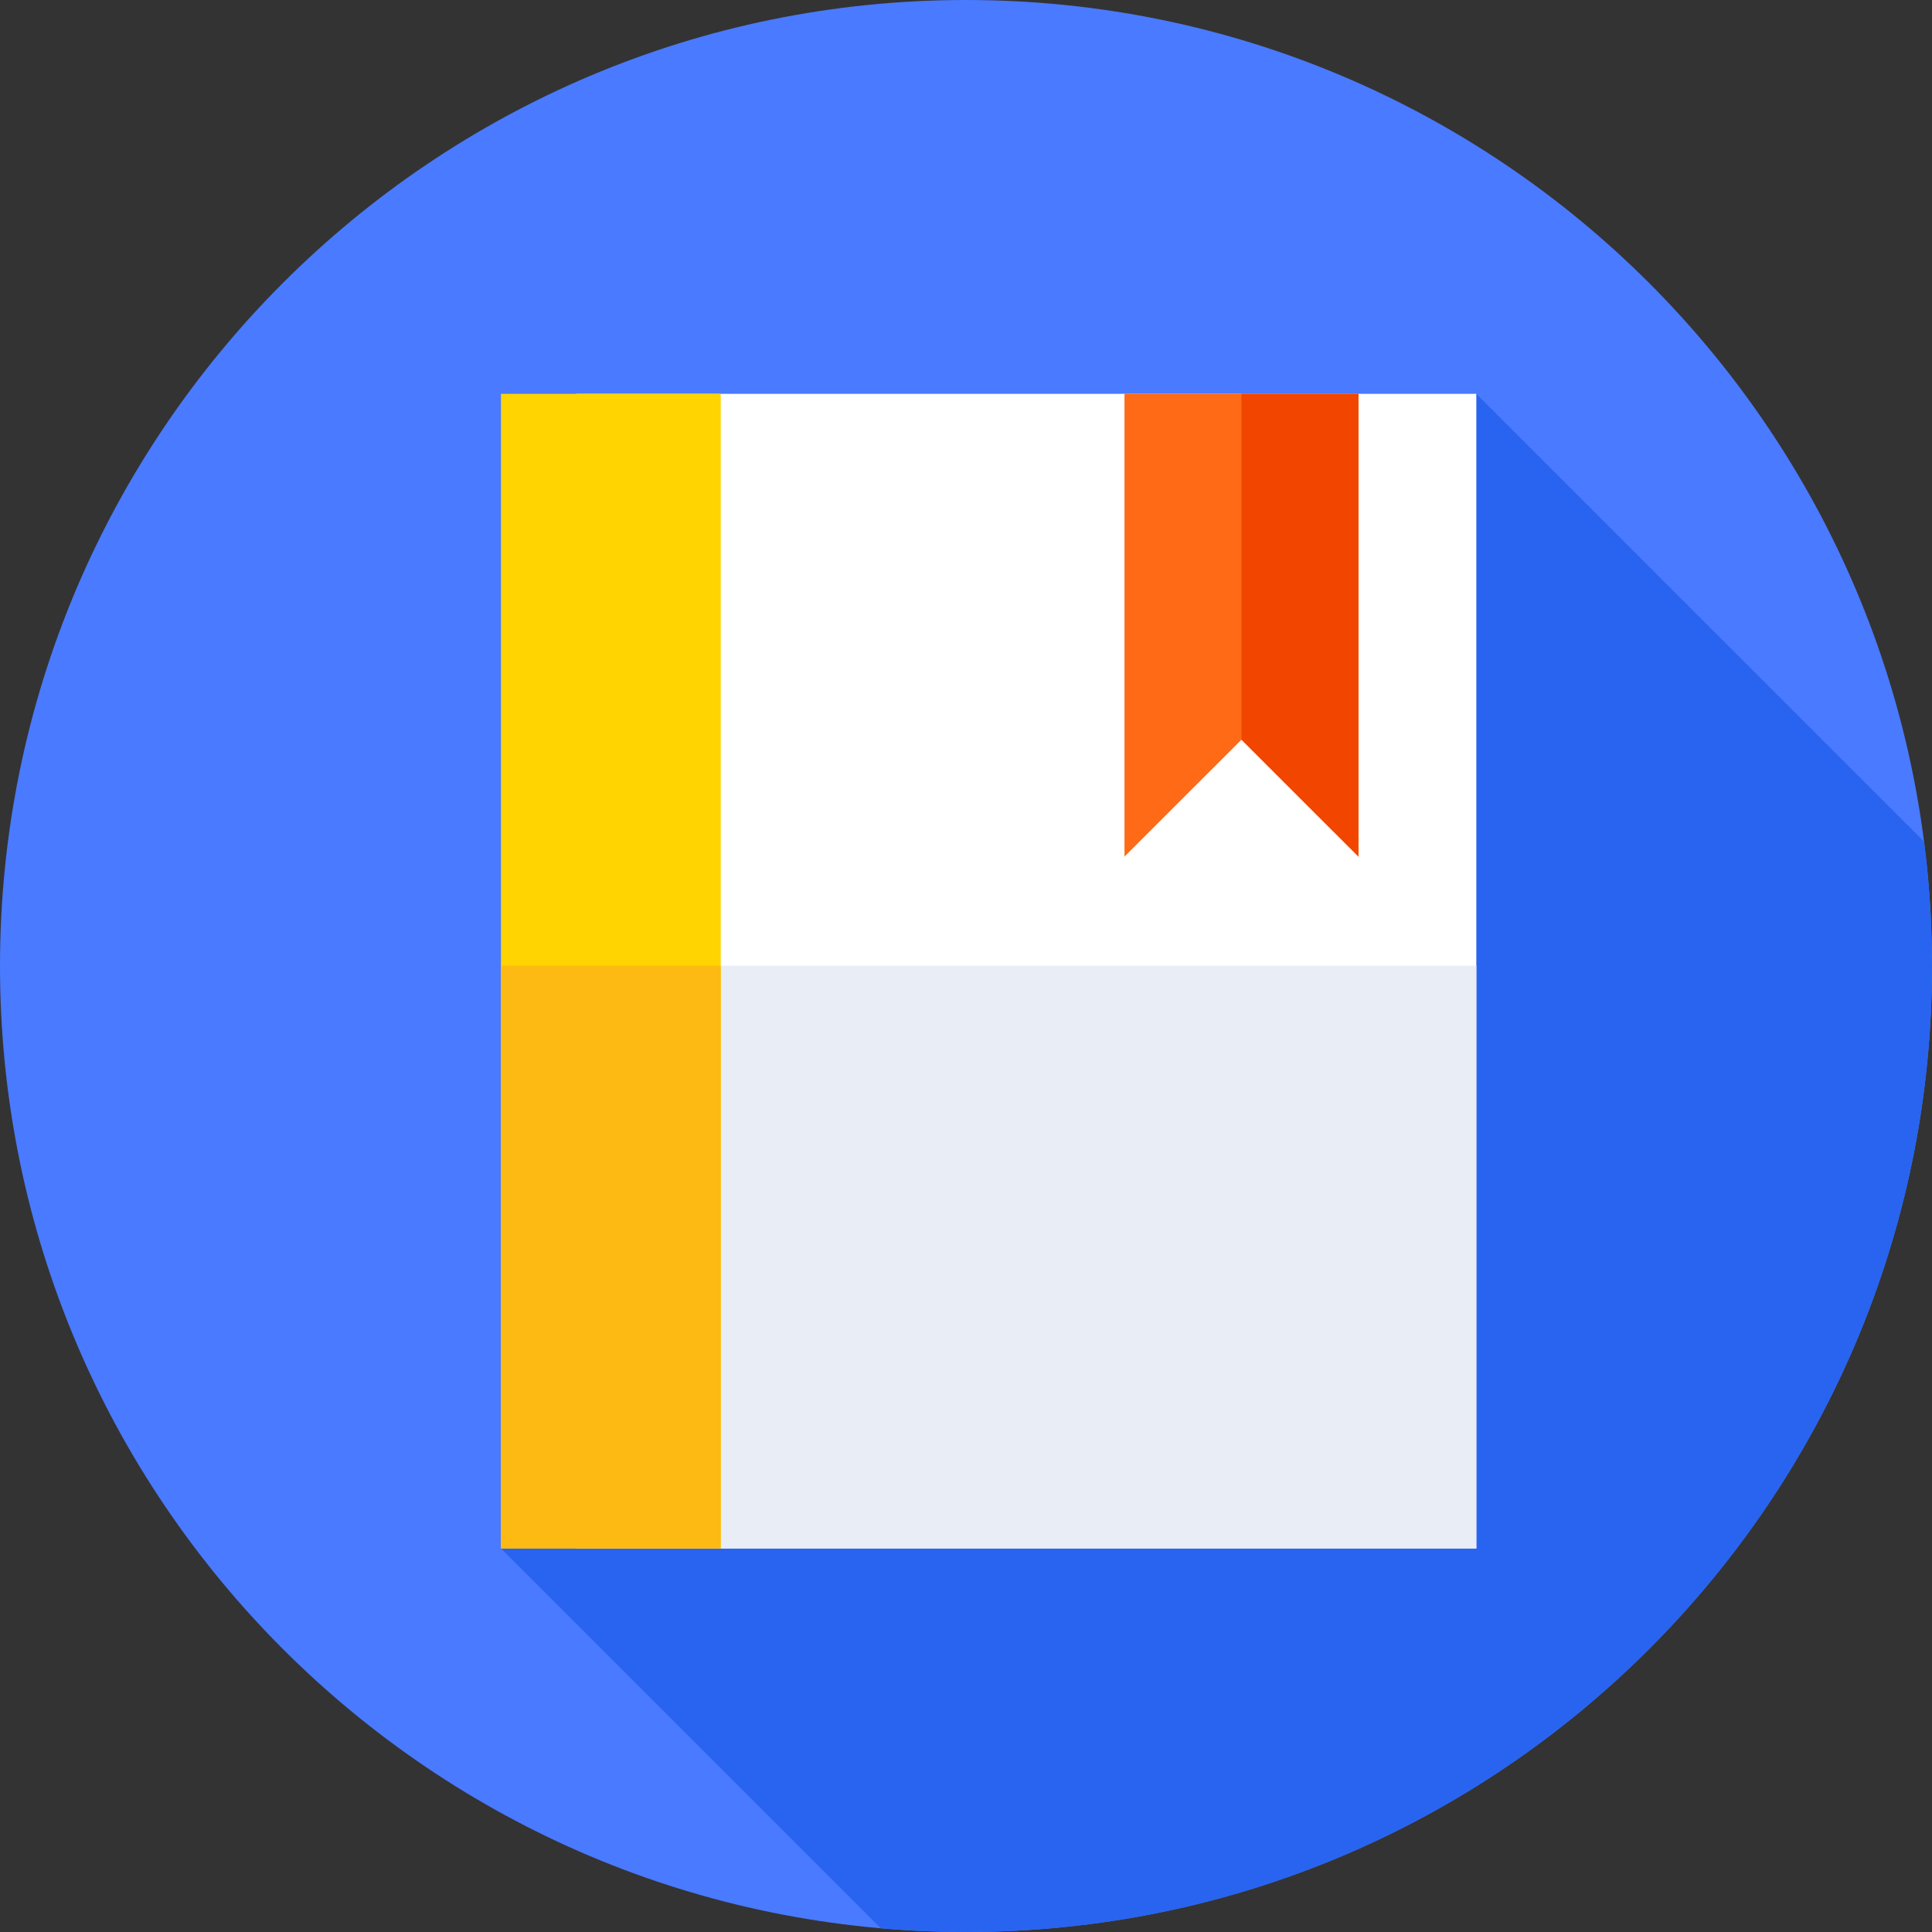 <svg xmlns="http://www.w3.org/2000/svg" height="512pt" version="1.1" viewBox="0 0 512 512" width="512pt">
<rect x="0" y="0" width="512" height="512" fill="#333333" stroke="none"/>
<g id="surface1">
<path d="M 512 256 C 512 397.387 397.387 512 256 512 C 114.613 512 0 397.387 0 256 C 0 114.613 114.613 0 256 0 C 397.387 0 512 114.613 512 256 Z M 512 256 " style=" stroke:none;fill-rule:nonzero;fill:rgb(29.02%,47.843%,100%);fill-opacity:1;" />
<path d="M 512 256 C 512 244.824 511.277 233.816 509.891 223.016 L 391.242 104.371 L 132.758 410.355 L 233.398 510.996 C 240.848 511.648 248.383 512 256 512 C 397.387 512 512 397.387 512 256 Z M 512 256 " style=" stroke:none;fill-rule:nonzero;fill:rgb(15.686%,39.216%,94.118%);fill-opacity:1;" />
<path d="M 152.758 104.371 L 391.242 104.371 L 391.242 410.355 L 152.758 410.355 Z M 152.758 104.371 " style=" stroke:none;fill-rule:nonzero;fill:rgb(100%,100%,100%);fill-opacity:1;" />
<path d="M 152.758 255.906 L 391.242 255.906 L 391.242 410.355 L 152.758 410.355 Z M 152.758 255.906 " style=" stroke:none;fill-rule:nonzero;fill:rgb(91.373%,92.941%,96.078%);fill-opacity:1;" />
<path d="M 132.758 104.371 L 191 104.371 L 191 410.355 L 132.758 410.355 Z M 132.758 104.371 " style=" stroke:none;fill-rule:nonzero;fill:rgb(100%,83.137%,0%);fill-opacity:1;" />
<path d="M 132.758 255.906 L 191 255.906 L 191 410.355 L 132.758 410.355 Z M 132.758 255.906 " style=" stroke:none;fill-rule:nonzero;fill:rgb(99.216%,72.941%,7.059%);fill-opacity:1;" />
<path d="M 360 227 L 329 196.016 L 298 227 L 298 104.371 L 360 104.371 Z M 360 227 " style=" stroke:none;fill-rule:nonzero;fill:rgb(99.608%,41.569%,8.627%);fill-opacity:1;" />
<path d="M 329 104.371 L 329 196.016 L 360 227 L 360 104.371 Z M 329 104.371 " style=" stroke:none;fill-rule:nonzero;fill:rgb(94.902%,27.059%,0%);fill-opacity:1;" />
</g>
</svg>